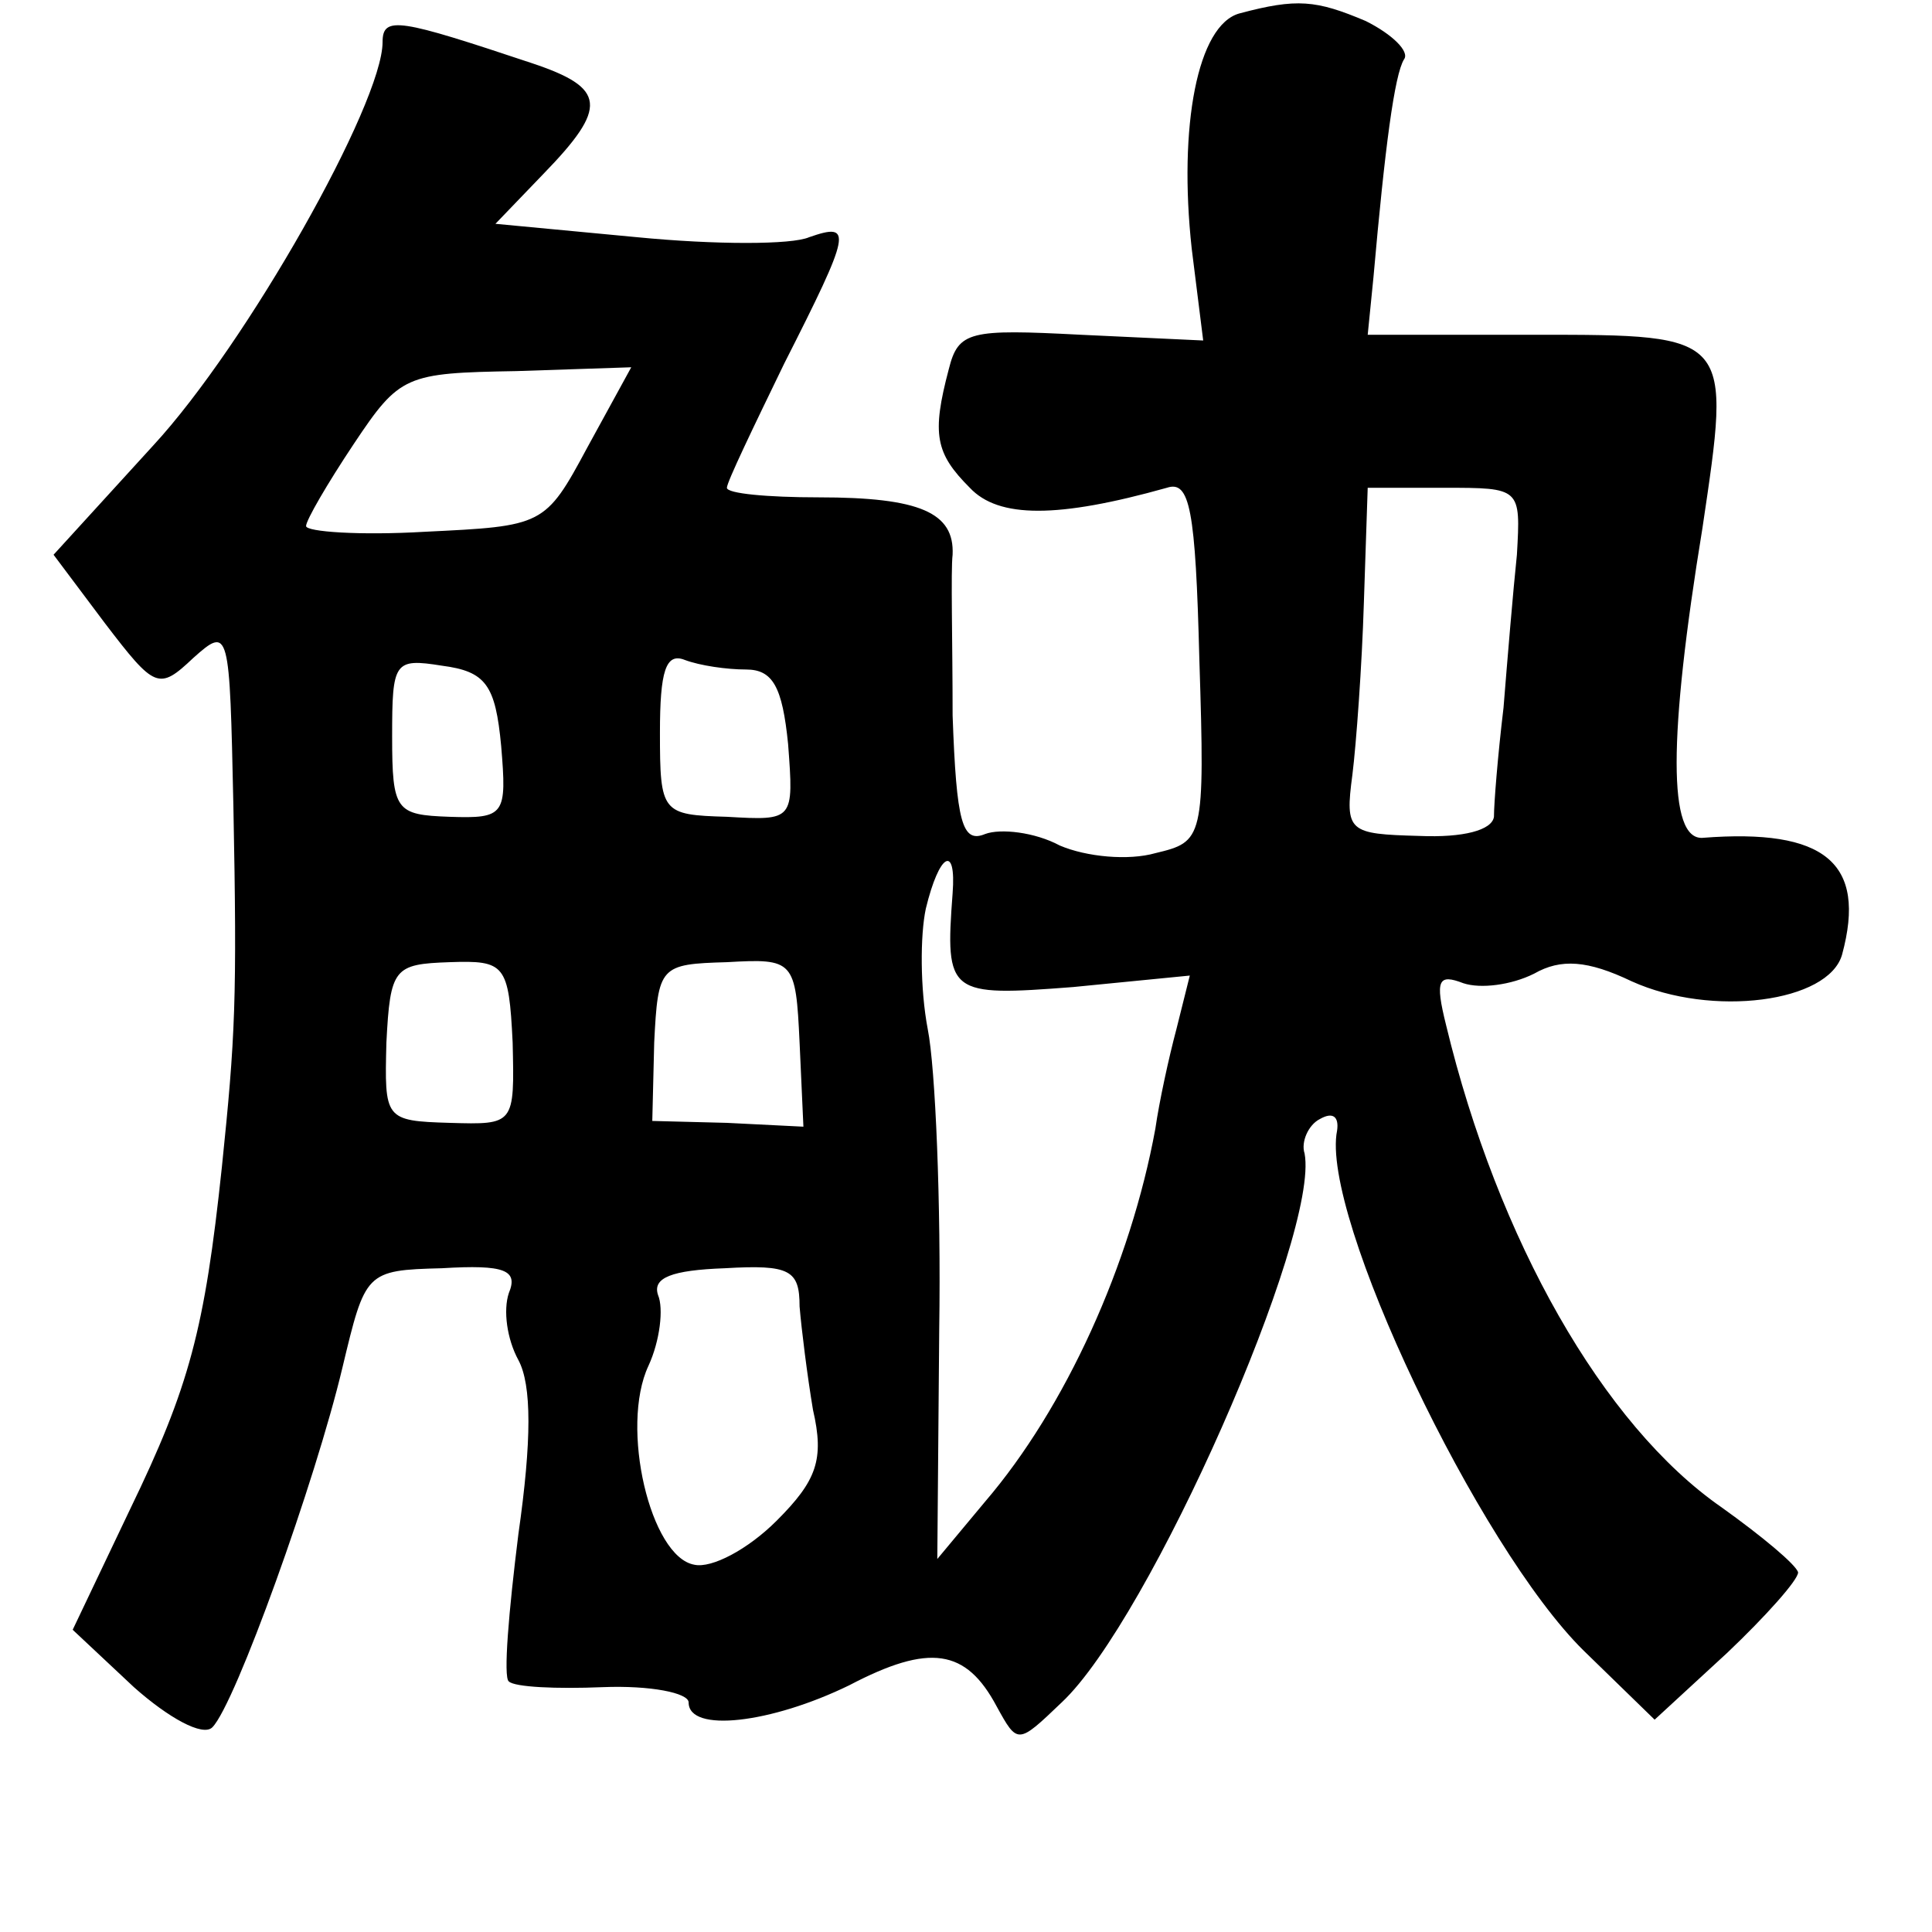 <?xml version="1.0" standalone="no"?>
<!DOCTYPE svg PUBLIC "-//W3C//DTD SVG 20010904//EN"
 "http://www.w3.org/TR/2001/REC-SVG-20010904/DTD/svg10.dtd">
<svg version="1.0" xmlns="http://www.w3.org/2000/svg"
 width="101pt" height="101pt" viewBox="0 0 101 101"
 preserveAspectRatio="xMidYMid meet">
<g transform="translate(0,101) scale(0.1,-0.1)"
fill="#000000" stroke="none">
<path d="M648 1003 c-22 -6 -32 -59 -25 -123 l6 -48 -64 3 c-58 3 -64 2 -69
-18 -9 -34 -7 -44 11 -62 15 -16 46 -16 103 0 12 4 15 -11 17 -90 3 -94 2 -95
-23 -101 -14 -4 -36 -2 -50 4 -13 7 -31 9 -39 6 -12 -5 -15 6 -17 62 0 38 -1
76 0 84 1 22 -17 30 -70 30 -27 0 -48 2 -48 5 0 3 14 32 30 65 35 69 36 74 13
66 -9 -4 -49 -4 -90 0 l-74 7 25 26 c34 35 33 45 -6 58 -69 23 -78 25 -78 11
0 -32 -71 -158 -120 -211 l-52 -57 27 -36 c26 -34 28 -35 46 -18 19 17 19 15
21 -77 2 -102 1 -121 -6 -189 -9 -85 -17 -115 -48 -179 l-30 -63 32 -30 c18
-16 36 -26 41 -21 12 12 54 129 68 188 12 50 12 51 52 52 33 2 40 -1 35 -13
-3 -9 -1 -24 5 -35 7 -13 7 -42 0 -91 -5 -40 -8 -75 -5 -77 3 -3 25 -4 49 -3
25 1 45 -3 45 -8 0 -16 43 -11 84 9 42 22 61 19 77 -11 11 -20 11 -20 34 2 46
43 135 245 127 287 -2 6 2 15 8 18 7 4 10 1 9 -6 -9 -44 74 -218 129 -272 l37
-36 38 35 c20 19 37 38 37 42 -1 4 -19 19 -40 34 -62 43 -117 140 -144 252 -6
24 -4 27 9 22 9 -3 25 -1 37 5 14 8 28 7 51 -4 42 -19 103 -11 110 14 13 48
-9 66 -73 61 -18 -1 -18 52 0 162 15 101 16 101 -87 101 l-88 0 3 30 c6 68 11
106 16 114 3 4 -6 13 -20 20 -26 11 -36 12 -66 4z m-341 -227 c-22 -41 -23
-41 -85 -44 -34 -2 -62 0 -62 3 0 3 11 22 25 43 24 36 27 37 85 38 l60 2 -23
-42z m486 -56 c-2 -19 -5 -55 -7 -80 -3 -25 -5 -50 -5 -57 -1 -7 -16 -11 -39
-10 -37 1 -39 2 -35 32 2 16 5 57 6 90 l2 60 40 0 c40 0 40 0 38 -35z m-531
-100 c3 -36 2 -38 -27 -37 -28 1 -30 3 -30 42 0 39 1 41 26 37 23 -3 28 -10
31 -42z m128 40 c14 0 19 -9 22 -39 3 -40 3 -40 -32 -38 -34 1 -35 2 -35 44 0
32 3 42 13 38 8 -3 22 -5 32 -5z m108 -117 c-4 -53 -2 -54 63 -49 l61 6 -7
-28 c-4 -15 -9 -38 -11 -52 -13 -71 -47 -146 -89 -195 l-25 -30 1 120 c1 66
-2 137 -6 157 -4 21 -4 49 -1 63 7 29 16 34 14 8z m-230 -78 c1 -43 1 -43 -33
-42 -34 1 -34 2 -33 42 2 39 4 41 33 42 29 1 31 -1 33 -42z m150 0 l2 -44 -40
2 -39 1 1 41 c2 40 3 41 38 42 35 2 36 1 38 -42z m0 -138 c1 -12 4 -36 7 -54
6 -26 2 -37 -19 -58 -15 -15 -34 -25 -43 -23 -23 4 -39 72 -24 104 6 13 8 30
5 37 -3 9 7 13 35 14 34 2 39 -1 39 -20z"/>
</g>
</svg>
